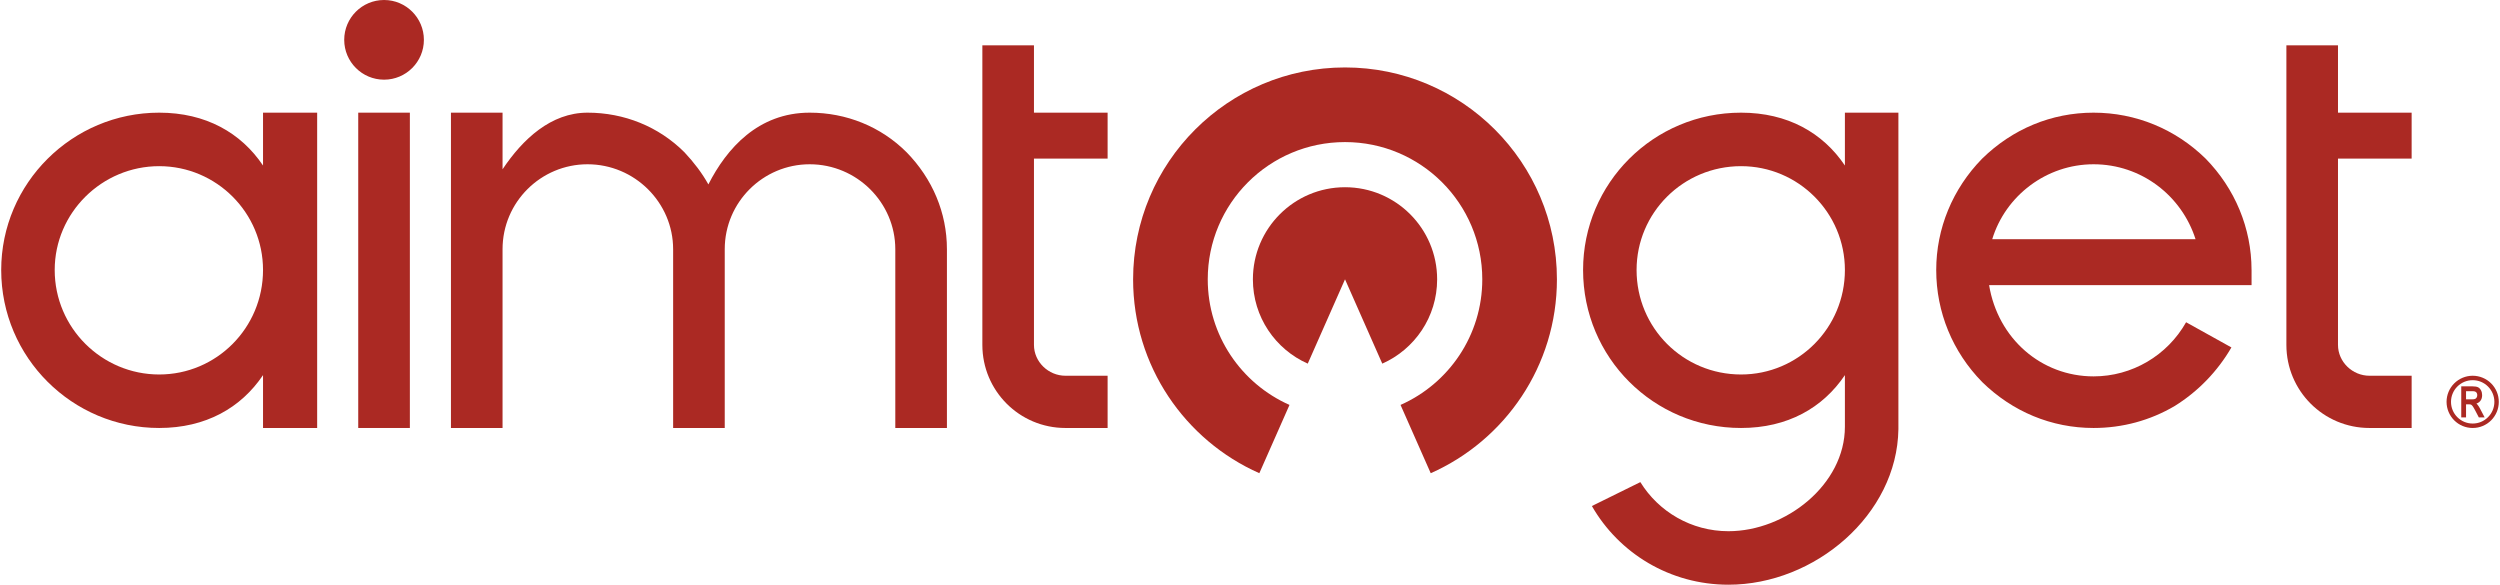 <?xml version="1.0" encoding="UTF-8"?>
<!DOCTYPE svg PUBLIC "-//W3C//DTD SVG 1.1//EN" "http://www.w3.org/Graphics/SVG/1.1/DTD/svg11.dtd">
<!-- Creator: CorelDRAW 2020 (64-Bit) -->
<svg xmlns="http://www.w3.org/2000/svg" xml:space="preserve" width="1334px" height="312px" version="1.1" style="shape-rendering:geometricPrecision; text-rendering:geometricPrecision; image-rendering:optimizeQuality; fill-rule:evenodd; clip-rule:evenodd"
viewBox="0 0 1333.87 312.27"
 xmlns:xlink="http://www.w3.org/1999/xlink"
 xmlns:xodm="http://www.corel.com/coreldraw/odm/2003">
 <defs>
  <style type="text/css">
   <![CDATA[
    .fil1 {fill:#AB2923}
    .fil0 {fill:#AB2923;fill-rule:nonzero}
   ]]>
  </style>
 </defs>
 <g id="Layer_x0020_1">
  <g id="_2807211424656">
   <path class="fil0" d="M139.83 88.4c-11.76,-17.48 -30.58,-28.23 -55.46,-28.23 -46.39,0 -84.37,37.65 -84.37,84.03 0,46.73 37.98,84.37 84.37,84.37 24.88,0 43.7,-10.76 55.46,-28.23l0 28.23 28.91 0 0 -168.4 -28.91 0 0 28.23zm-55.46 111.6c-30.59,0 -55.8,-24.87 -55.8,-55.8 0,-30.59 25.21,-55.46 55.8,-55.46 30.59,0 55.46,24.87 55.46,55.46 0,30.93 -24.87,55.8 -55.46,55.8z"/>
   <polygon class="fil0" points="190.68,228.57 194.05,228.57 215.22,228.57 218.25,228.57 218.25,60.17 190.68,60.17 "/>
   <path class="fil0" d="M240.19 177.29l0 0.37 0 47.21 0 3.7 3.7 0 19.83 0 4.03 0 0 -3.7 0 -47.21 0 -0.37 0 -44.18c0,-25.21 20.51,-45.38 45.38,-45.38 25.21,0 45.72,20.5 45.72,45.38l0 1.34 0 42.84 0 0.37 0 47.21 0 3.7 3.69 0 19.84 0 4.03 0 0 -3.7 0 -47.21 0 -0.37 0 -40.48 0 -2.69 0 -1.01c0,-25.21 20.51,-45.38 45.38,-45.38 25.21,0 45.71,20.5 45.71,45.38l0 0.67 0 43.51 0 0.37 0 47.21 0 3.7 3.7 0 19.83 0 4.04 0 0 -3.7 0 -47.21 0 -0.37 0 -40.48 0 -1.01 0 -2.69c0,-19.5 -7.73,-37.65 -21.52,-51.77 -13.78,-13.78 -32.26,-21.17 -51.76,-21.17 -27.56,0 -44.37,19.16 -54.12,38.32 -3.36,-6.06 -7.73,-11.77 -12.77,-17.15 -13.78,-13.78 -32.27,-21.17 -51.77,-21.17 -19.49,0 -34.62,14.11 -45.38,30.25l0 -26.56 0 -3.69 -4.03 0 -19.83 0 -3.7 0 0 3.69 0 113.43z"/>
   <path class="fil0" d="M568.37 200.67c-9.08,0 -16.81,-7.39 -16.81,-16.47l0 -99.49 39.33 0 0 -24.54 -39.33 0 0 -32.27 0 -3.7 -3.7 0 -20.17 0 -3.69 0 0 3.7 0 32.27 0 24.54 0 99.49c0,24.54 19.83,44.37 44.37,44.37l22.52 0 0 -27.9 -22.52 0z"/>
   <path class="fil1" d="M204.47 0c11.74,0 21.27,9.53 21.27,21.28 0,11.74 -9.53,21.27 -21.27,21.27 -11.75,0 -21.28,-9.53 -21.28,-21.27 0,-11.75 9.53,-21.28 21.28,-21.28z"/>
   <path class="fil0" d="M984.65 88.4c-11.77,-17.48 -30.59,-28.23 -55.46,-28.23 -46.73,0 -84.37,37.65 -84.37,84.03 0,46.73 37.64,84.37 84.37,84.37 24.87,0 43.69,-10.76 55.46,-28.23l0 27.56c0,0 0,0 0,0 0,30.92 -31.6,55.8 -62.19,55.8 -19.83,0 -37.31,-10.42 -47.06,-26.22l-25.88 12.77c14.46,25.21 41.68,42.02 72.94,42.02 46.05,0 90.09,-37.31 90.76,-83.03l0 -1.34c0,0 0,0 0,0l0 -167.73 -28.57 0 0 28.23zm-55.46 111.6c-30.93,0 -55.8,-24.87 -55.8,-55.8 0,-30.59 24.87,-55.46 55.8,-55.46 30.58,0 55.46,24.87 55.46,55.46 0,30.93 -24.88,55.8 -55.46,55.8z"/>
   <path class="fil0" d="M1117.46 60.17c-22.52,0 -43.36,8.74 -59.5,24.54 -15.8,16.13 -24.54,37.31 -24.54,59.49 0,22.52 8.74,43.7 24.54,59.83 16.14,15.8 36.98,24.54 59.5,24.54 15.46,0 30.25,-4.03 43.36,-11.76 12.43,-7.73 22.85,-18.49 30.25,-31.26l-24.2 -13.45c-10.08,17.82 -28.91,28.91 -49.41,28.91 -27.9,0 -51.1,-20.17 -55.8,-48.74l132.24 0 7.59 0 0.34 0 0 -7.2c0,-0.29 0,-0.58 0,-0.87l-0.01 -0.15c-0.04,-22.13 -8.77,-43.25 -24.53,-59.34 -16.14,-15.8 -37.31,-24.54 -59.83,-24.54zm-54.12 67.56c7.06,-23.19 28.91,-40 54.12,-40 25.54,0 47.06,16.81 54.45,40l-108.57 0z"/>
   <path class="fil0" d="M1264.8 200.67c-9.08,0 -16.81,-7.39 -16.81,-16.47l0 -99.49 39.33 0 0 -24.54 -39.33 0 0 -32.27 0 -3.7 -3.69 0 -20.17 0 -3.7 0 0 3.7 0 32.27 0 24.54 0 99.49c0,24.54 19.83,44.37 44.37,44.37l22.52 0 0 -27.9 -22.52 0z"/>
   <path class="fil1" d="M1319.92 200.67c1.89,0 3.69,0.38 5.34,1.06 1.71,0.71 3.24,1.74 4.53,3.03 1.28,1.28 2.32,2.82 3.03,4.53 0.68,1.65 1.05,3.45 1.05,5.33 0,1.89 -0.37,3.69 -1.05,5.33 -0.71,1.71 -1.75,3.25 -3.03,4.54 -1.29,1.28 -2.82,2.32 -4.53,3.02 -1.65,0.69 -3.45,1.06 -5.34,1.06 -1.88,0 -3.68,-0.37 -5.33,-1.06 -1.71,-0.7 -3.25,-1.74 -4.53,-3.02 -1.29,-1.29 -2.32,-2.83 -3.03,-4.54 -0.68,-1.64 -1.06,-3.44 -1.06,-5.33 0,-1.88 0.38,-3.68 1.06,-5.33 0.71,-1.71 1.74,-3.25 3.03,-4.53 1.28,-1.29 2.82,-2.32 4.53,-3.03 1.65,-0.68 3.45,-1.06 5.33,-1.06zm-6.1 21.81l0 -16.14 6.13 0c0.62,0 1.16,0.04 1.63,0.12 0.49,0.08 0.89,0.2 1.21,0.37 0.33,0.16 0.63,0.39 0.9,0.67 0.25,0.27 0.48,0.59 0.68,0.97 0.2,0.37 0.35,0.78 0.45,1.21 0.1,0.43 0.15,0.88 0.15,1.36 0,0.64 -0.08,1.22 -0.25,1.74 -0.17,0.54 -0.43,1.01 -0.78,1.42 -0.35,0.41 -0.77,0.75 -1.26,1.01 -0.24,0.12 -0.48,0.22 -0.75,0.31 0.16,0.13 0.29,0.26 0.41,0.4l0 0c0.26,0.31 0.51,0.64 0.74,0.99 0.23,0.34 0.45,0.71 0.65,1.09l2.58 4.91 -3.11 0 -1.83 -3.51c-0.34,-0.64 -0.63,-1.17 -0.87,-1.58 -0.24,-0.42 -0.44,-0.73 -0.6,-0.93 -0.15,-0.21 -0.3,-0.37 -0.45,-0.5 -0.13,-0.12 -0.26,-0.21 -0.38,-0.27 -0.12,-0.06 -0.28,-0.11 -0.46,-0.14 -0.19,-0.03 -0.43,-0.05 -0.69,-0.05l-1.54 0 0 6.98 -2.56 0 0 -0.43zm2.56 -9.21l3.23 0c0.39,0 0.72,-0.02 0.99,-0.06 0.27,-0.04 0.49,-0.11 0.66,-0.19 0.16,-0.08 0.31,-0.18 0.44,-0.3 0.13,-0.12 0.25,-0.26 0.35,-0.44 0.1,-0.17 0.18,-0.36 0.23,-0.55 0.05,-0.21 0.08,-0.43 0.08,-0.68 0,-0.34 -0.05,-0.65 -0.15,-0.91 -0.09,-0.25 -0.23,-0.47 -0.42,-0.65 -0.19,-0.18 -0.42,-0.32 -0.7,-0.41 -0.3,-0.1 -0.66,-0.15 -1.07,-0.15l-3.64 0 0 4.34zm11.73 -6.84c-1.06,-1.07 -2.34,-1.93 -3.76,-2.52 -1.36,-0.56 -2.85,-0.87 -4.43,-0.87 -1.57,0 -3.06,0.31 -4.43,0.87 -1.41,0.59 -2.69,1.45 -3.76,2.52 -1.07,1.07 -1.93,2.34 -2.51,3.76 -0.57,1.36 -0.88,2.86 -0.88,4.43 0,1.57 0.31,3.07 0.88,4.43 0.58,1.42 1.44,2.69 2.51,3.76 1.07,1.07 2.35,1.93 3.76,2.52 1.37,0.56 2.86,0.87 4.43,0.87 1.58,0 3.07,-0.31 4.43,-0.87 1.42,-0.59 2.7,-1.45 3.76,-2.52 1.07,-1.07 1.93,-2.34 2.52,-3.76 0.56,-1.36 0.88,-2.86 0.88,-4.43 0,-1.57 -0.32,-3.07 -0.88,-4.43 -0.59,-1.42 -1.45,-2.69 -2.52,-3.76z"/>
   <g>
    <path class="fil1" d="M717.68 36.02c62.5,0 113.17,50.67 113.17,113.17 0,46.21 -27.7,85.95 -67.4,103.53l-16.12 -36.47c25.72,-11.38 43.66,-37.12 43.66,-67.06 0,-40.49 -32.82,-73.31 -73.31,-73.31 -40.49,0 -73.31,32.82 -73.31,73.31 0,29.94 17.94,55.68 43.66,67.06l-16.11 36.47c-39.7,-17.58 -67.41,-57.32 -67.41,-103.53 0,-62.5 50.67,-113.17 113.17,-113.17z"/>
    <path class="fil1" d="M717.68 99.99c27.18,0 49.2,22.03 49.2,49.2 0,20.09 -12.04,37.37 -29.3,45.01l-19.9 -45.03 -19.9 45.03c-17.26,-7.64 -29.3,-24.92 -29.3,-45.01 0,-27.17 22.03,-49.2 49.2,-49.2z"/>
   </g>
  </g>
 </g>
</svg>
